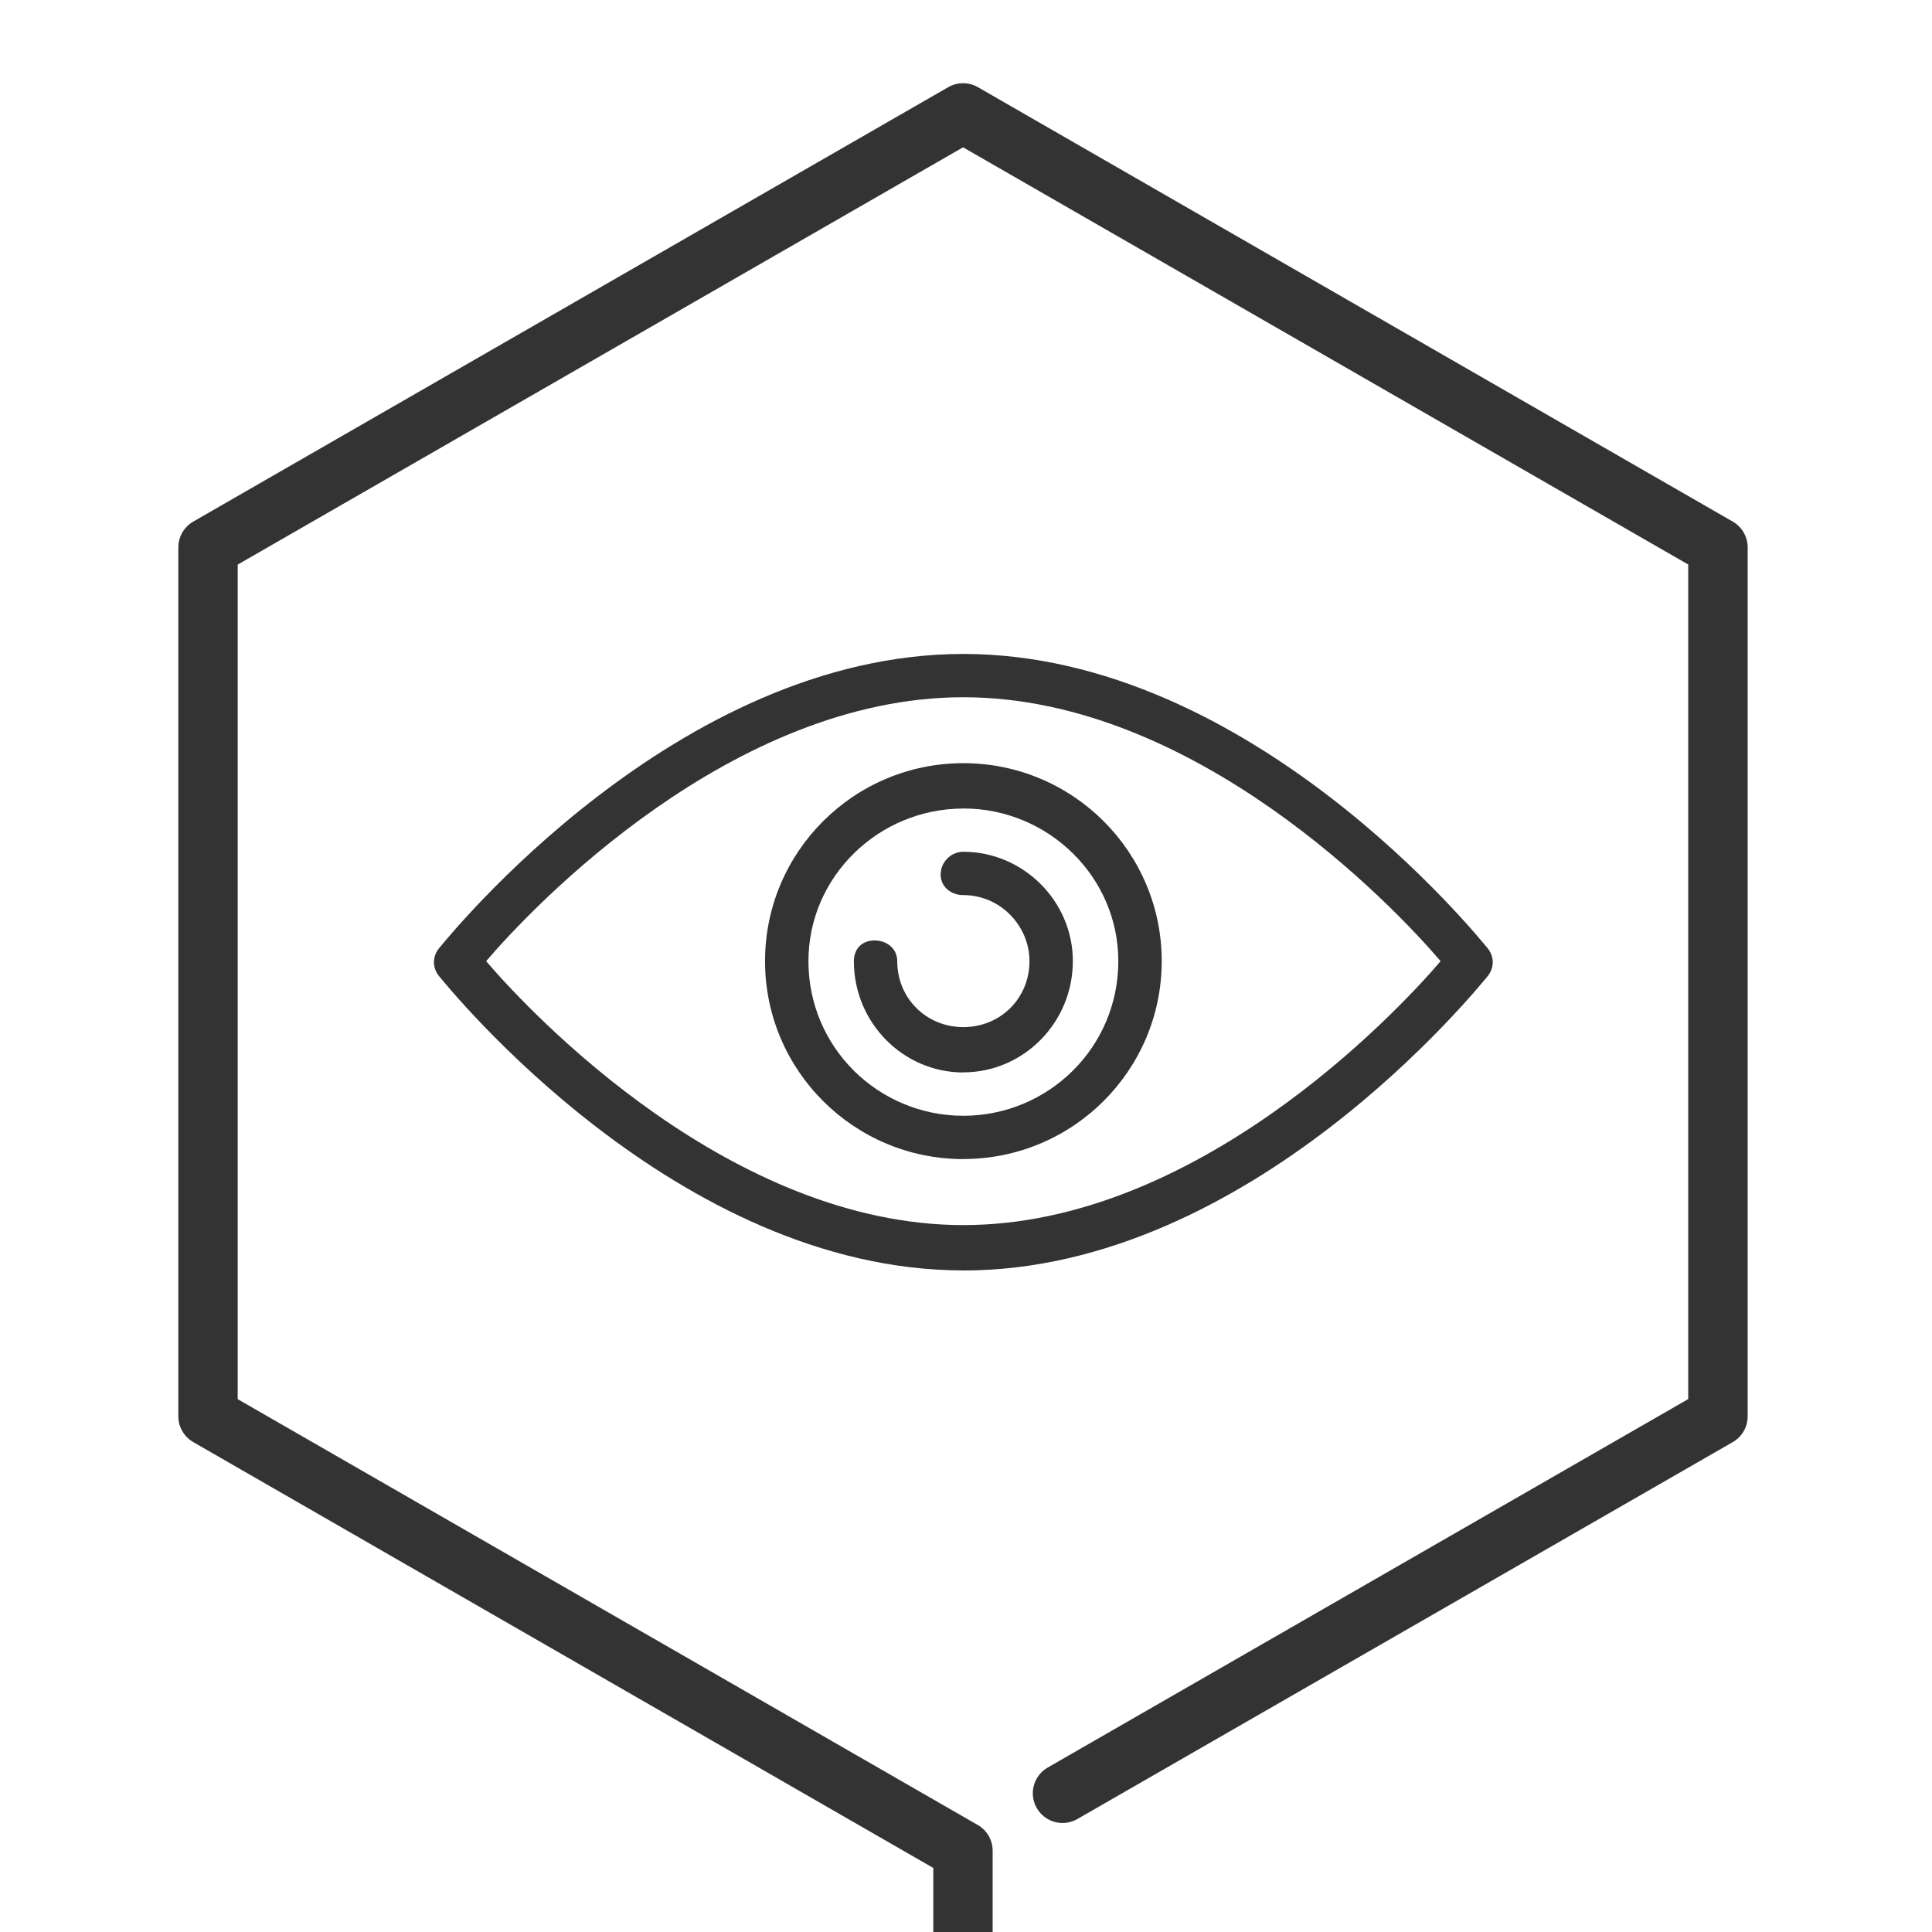 <svg width="56" height="56" viewBox="0 0 56 56" xmlns="http://www.w3.org/2000/svg"><rect x="0" y="0" width="56" height="56" fill="#333333" stroke="none"/><title>frontend</title><desc>Created with Sketch.</desc><g fill="#fff"><path d="M27.923 23.436c-2.455 0-4.49 1.973-4.49 4.423 0 2.51 2.035 4.482 4.49 4.482 2.456 0 4.492-1.973 4.492-4.483 0-2.45-2.036-4.424-4.492-4.424zm0 7.65c-1.736 0-3.173-1.434-3.173-3.227 0-.36.24-.6.6-.6.358 0 .657.24.657.6 0 1.075.84 1.912 1.916 1.912 1.078 0 1.917-.837 1.917-1.913 0-1.017-.84-1.913-1.917-1.913-.36 0-.658-.24-.658-.598 0-.36.3-.658.658-.658 1.737 0 3.174 1.434 3.174 3.167 0 1.792-1.437 3.227-3.174 3.227z"/><path d="M27.923 20.21c-6.706 0-12.455 6.035-13.832 7.65 1.378 1.613 7.127 7.65 13.833 7.65 6.707 0 12.456-6.037 13.833-7.65-1.377-1.615-7.126-7.65-13.833-7.65zm0 13.387c-3.173 0-5.748-2.57-5.748-5.738 0-3.168 2.575-5.738 5.748-5.738 3.174 0 5.75 2.57 5.75 5.737 0 3.167-2.576 5.737-5.75 5.737z"/><path d="M0 0v56h27.052v-1.856L5.602 41.8c-.268-.155-.433-.44-.433-.748V15.867c0-.308.164-.593.43-.747L27.485 2.527c.266-.153.594-.153.86 0L50.227 15.12c.267.154.43.44.43.747v25.185c0 .31-.163.594-.43.747l-19 10.927c-.41.237-.938.095-1.175-.317-.238-.413-.096-.94.317-1.176l18.565-10.68v-24.19L27.915 4.27 6.89 16.365v24.19l21.452 12.344c.267.153.43.437.43.745V56H56V0H0zm27.923 36.824c-8.323 0-14.91-8.188-15.21-8.546-.18-.24-.18-.538 0-.777.3-.358 6.887-8.546 15.21-8.546 8.324 0 14.91 8.188 15.21 8.547.18.24.18.538 0 .778-.3.358-6.886 8.546-15.21 8.546z"/></g></svg>